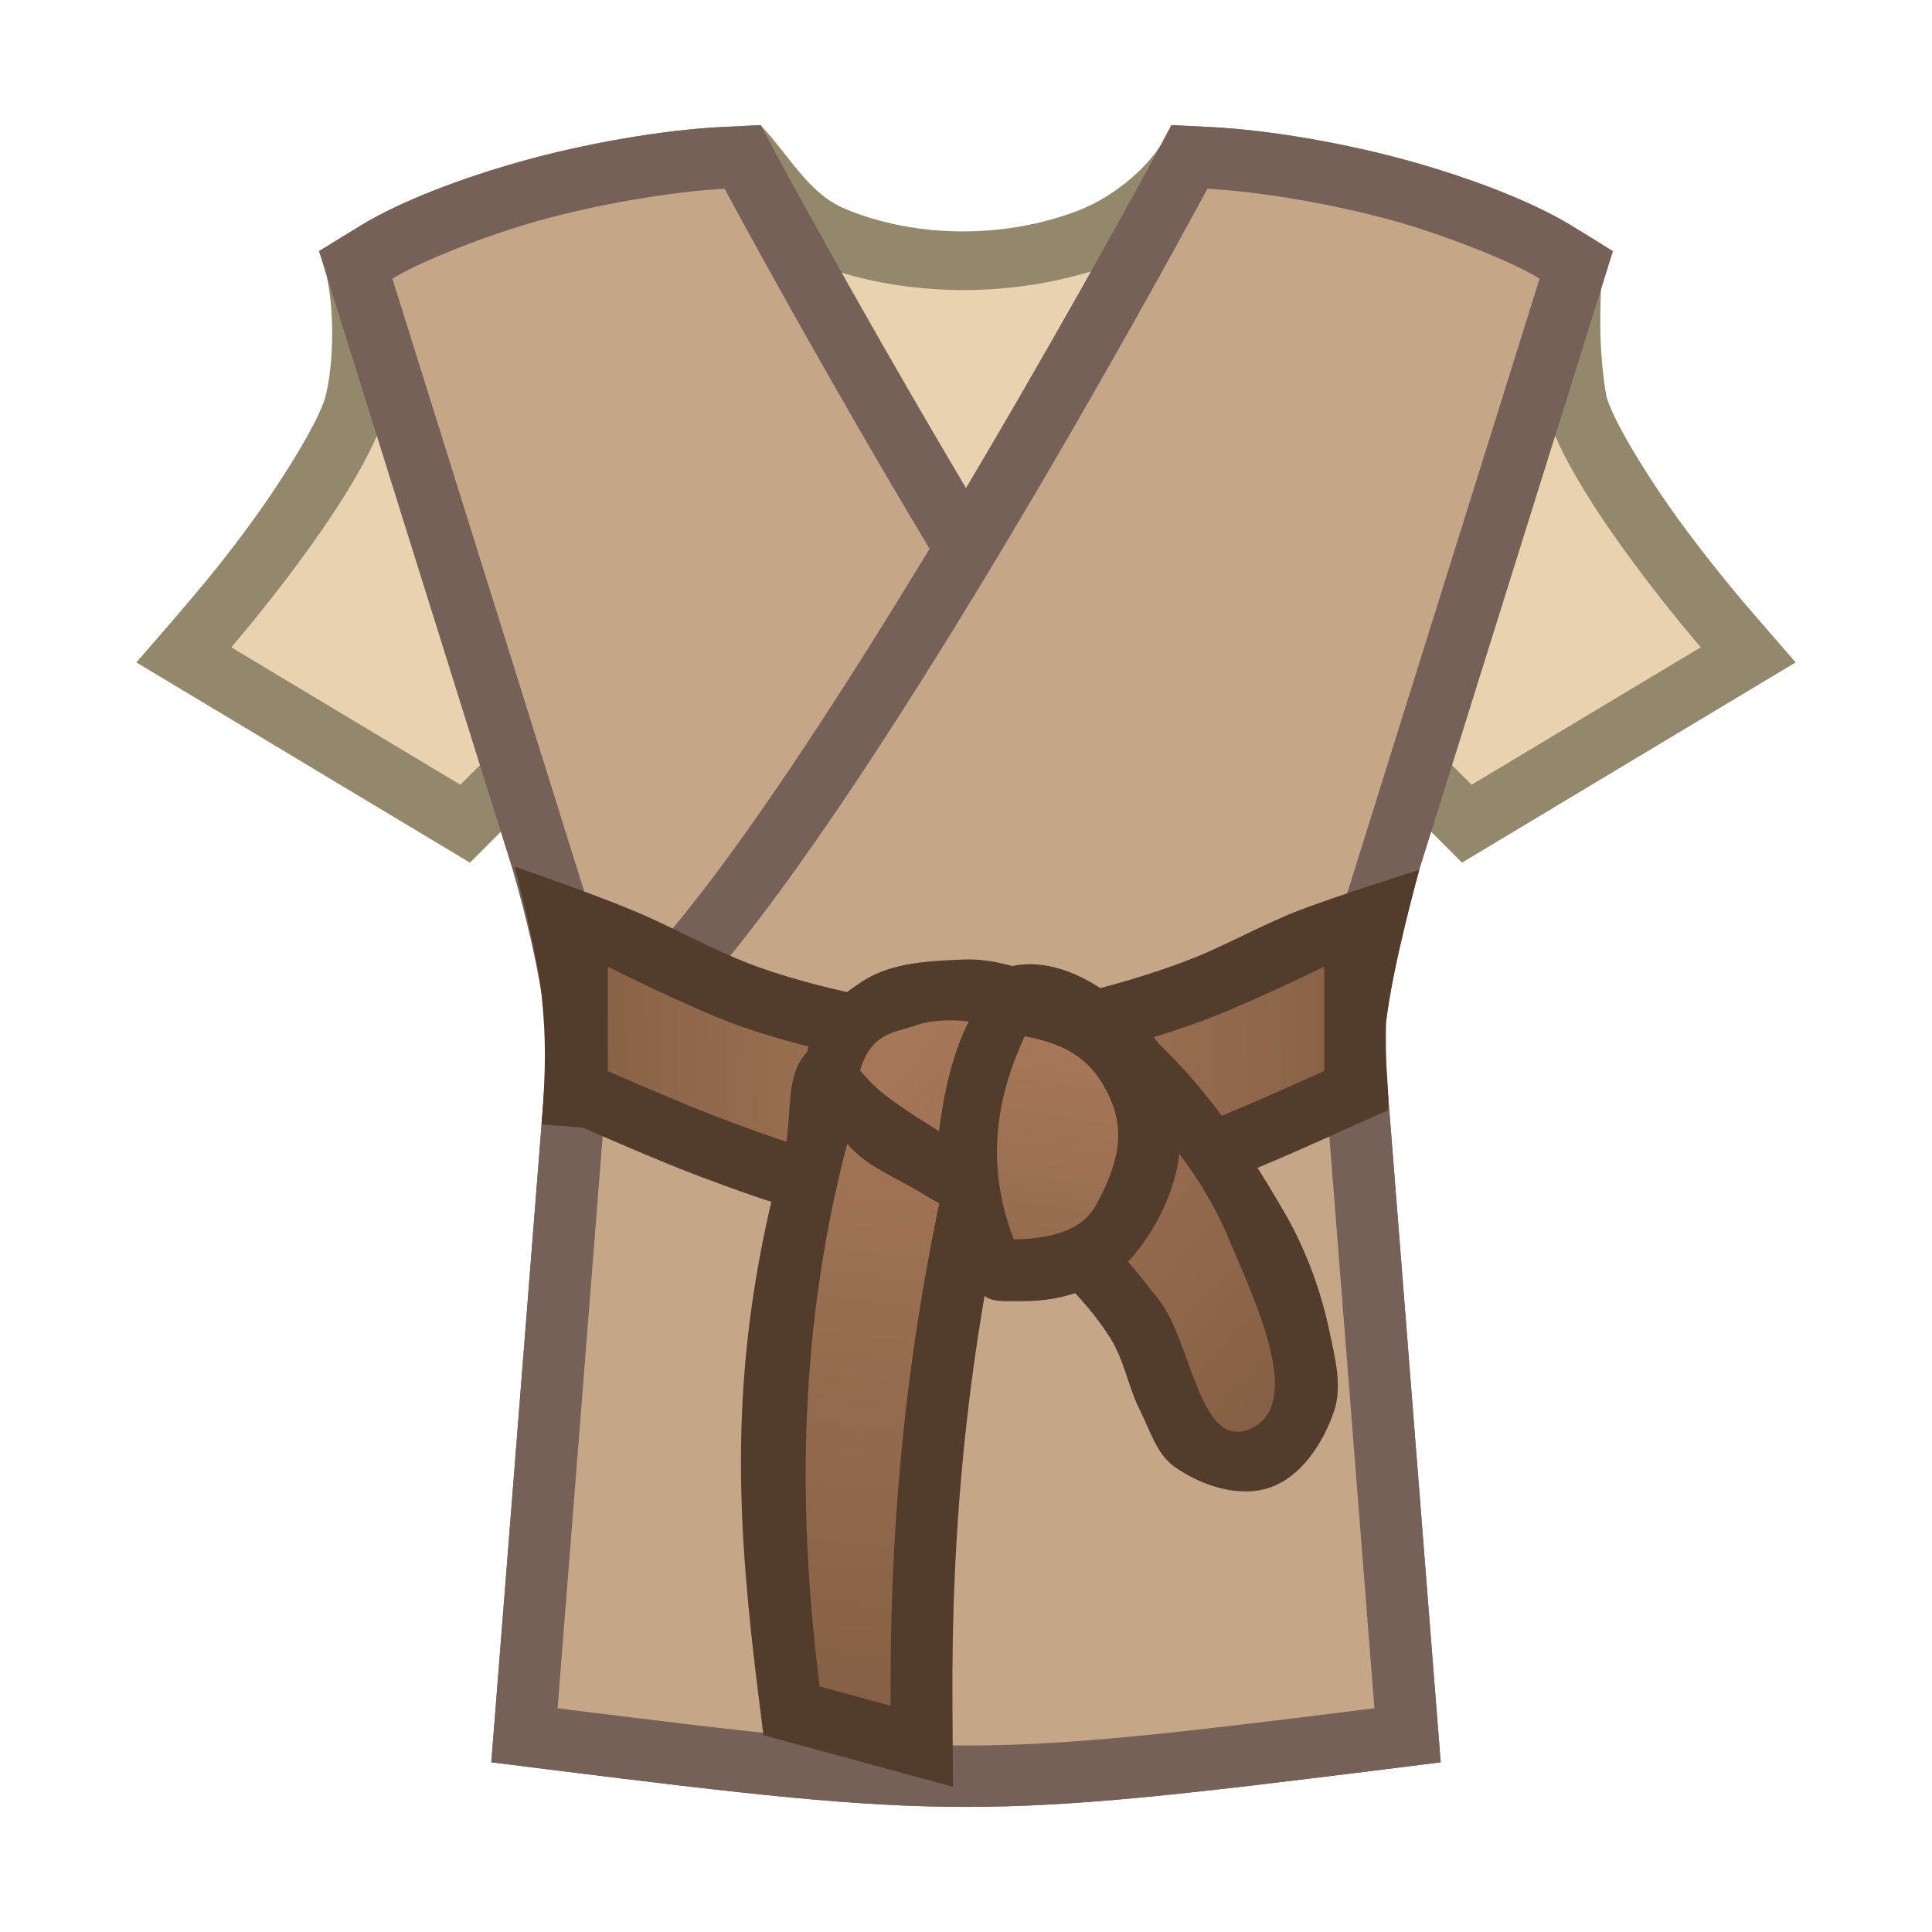 <svg height="500" viewBox="0 0 132.292 132.292" width="500" xmlns="http://www.w3.org/2000/svg" xmlns:xlink="http://www.w3.org/1999/xlink"><linearGradient id="a" gradientTransform="matrix(.864 0 0 1 8.982 0)" gradientUnits="userSpaceOnUse" spreadMethod="reflect" x1="66.146" x2="98.057" xlink:href="#b" y1="65.624" y2="64.688"/><linearGradient id="b"><stop offset="0" stop-color="#a77858"/><stop offset="1" stop-color="#866046"/></linearGradient><linearGradient id="c" gradientUnits="userSpaceOnUse" x1="66.146" x2="60.97" xlink:href="#b" y1="75.627" y2="122.52"/><linearGradient id="d" gradientUnits="userSpaceOnUse" x1="59.116" x2="85.445" xlink:href="#b" y1="78.342" y2="103.567"/><linearGradient id="e" gradientUnits="userSpaceOnUse" x1="70.149" x2="66.146" xlink:href="#b" y1="76.632" y2="103.349"/><g display="none"><path d="m-364.556-92.264-1.631.238c-1.14.166-1.823.414-2.93.773s-2.252.76-3.361 1.328c-.096.045-.217.093-.375.168-.29.137-.672.319-1.113.535-.883.432-2.008.999-3.127 1.609-1.99 1.085-3.692 2.188-3.779 2.244-4.224 2.51-9.585 6.573-12.139 11.803-2.986 5.97-5.468 11.42-7.617 16.545l-.016.037-.014.037c-2.343 5.923-4.846 11.983-6.818 17.973-.995 2.884-1.946 5.71-2.889 8.527l-.781 2.334 1.744 1.736c4.888 4.87 16.173 16.107 28.387 27.242 6.396 5.837 12.931 11.52 18.717 16.062l.004.002.002.002c5.397 4.225 9.982 7.276 13.533 8.764l1.533.643 1.533-.643c3.551-1.488 8.137-4.539 13.533-8.764l.002-.002.004-.002c5.786-4.543 12.322-10.227 18.719-16.064 12.199-11.134 23.487-22.372 28.381-27.238l1.748-1.74-.785-2.338c-.942-2.8-1.894-5.652-2.904-8.525l-.008-.019c-1.965-5.944-4.4-11.991-6.797-17.967l-.016-.037-.014-.035c-2.133-5.03-4.534-10.372-6.998-15.297v-.002c-2.649-6.258-8.688-10.754-12.883-13.209.133.079-1.726-1.113-3.687-2.154-2.215-1.176-4.605-2.27-4.682-2.305-1.9-.956-3.884-1.73-6.309-2.039l-1.596-.203-1.287.965c-3.992 2.993-7.115 5.307-9.584 6.789l-.002.002-.004.002c-2.626 1.583-4.562 2.262-6.365 2.262-1.839 0-3.734-.675-6.404-2.27-2.476-1.484-5.621-3.797-9.605-6.781zm-1.822 8.479c3.189 2.376 6.12 4.575 8.672 6.104h.004l.002.002c3.257 1.945 6.652 3.393 10.475 3.393 3.803 0 7.21-1.441 10.455-3.396 2.543-1.526 5.446-3.715 8.602-6.072 1.023.328 2.278.716 2.568.863l.066.033.066.031s2.402 1.108 4.348 2.141c1.632.866 2.65 1.544 3.365 1.973l.018.012.019.01c2.915 1.706 8.378 6.613 9.58 9.455l.051.119.059.115c2.387 4.755 4.761 10.05 6.879 15.043 2.395 5.97 4.767 11.876 6.617 17.475l.012.035.014.037c.717 2.039 1.403 4.095 2.094 6.148-5.387 5.354-15.268 15.132-26.373 25.268-6.302 5.75-12.729 11.335-18.266 15.682-4.252 3.329-7.829 5.584-10.174 6.822-2.344-1.238-5.92-3.492-10.17-6.818l-.004-.004c-5.537-4.347-11.964-9.931-18.266-15.682h-.002v-.002c-11.119-10.137-20.999-19.919-26.377-25.27.689-2.049 1.373-4.091 2.09-6.168l.01-.027.008-.025c1.84-5.588 4.28-11.517 6.646-17.498 2.083-4.965 4.482-10.237 7.389-16.049l.01-.019.01-.019c.931-1.912 6.072-6.696 9.09-8.486l.065-.037.06-.041s1.667-1.071 3.375-2.002c.968-.528 2.008-1.054 2.816-1.449.404-.198.752-.363 1.002-.48.25-.118.614-.271.303-.145l.16-.065.154-.078c.311-.159 1.315-.557 2.191-.842.155-.05.126-.038.287-.084z" display="inline" fill="#008080"/><path d="m-169.605 14.167c-3.995 2.995-7.17 5.366-9.922 7.017-2.937 1.77-5.609 2.831-8.414 2.831-2.831 0-5.477-1.061-8.44-2.831-2.752-1.648-5.953-4.019-9.948-7.011-.741.14-2.117.482-3.889 1.214-.37.151-.767.32-1.164.492 1.746 1.638 4.763 4.421 8.255 7.213 2.725 2.167 5.689 4.318 8.44 5.882 2.752 1.566 5.318 2.458 6.747 2.458s3.969-.892 6.72-2.455c2.725-1.564 5.689-3.717 8.414-5.882 3.519-2.82 6.588-5.628 8.281-7.258-.397-.18-.794-.349-1.191-.503-1.773-.706-3.122-1.035-3.889-1.167zm9.631 3.911c-.741.749-4.763 4.646-9.869 8.737-2.328 1.857-4.842 3.717-7.382 5.305l-10.716 21.413-10.742-21.386c-2.54-1.603-5.08-3.469-7.408-5.331-5.001-3.993-8.916-7.787-9.816-8.67-.635.352-1.27.717-1.905 1.101-5.345 3.201-10.61 7.633-12.353 11.213-2.953 5.903-5.397 11.274-7.517 16.327l49.742 37.253 49.742-37.253c-2.143-5.054-4.551-10.425-7.514-16.33h-.026c-1.905-3.844-7.144-8.229-12.462-11.372-.582-.349-1.191-.683-1.773-1.005zm-31.644 17.515 3.678 7.303 3.625-7.276c-1.191.37-2.408.582-3.625.582-1.217 0-2.461-.212-3.678-.609zm-44.183 18.547 5.231 13.044 16.277 3.069zm95.697 0-21.484 16.087 16.272-3.043zm-100.679.397c-.672 1.746-1.32 3.493-1.934 5.186l6.088 5.159zm105.68 0-4.154 10.345 6.085-5.159c-.609-1.693-1.27-3.44-1.931-5.186zm-109.318 10.001c-.995 2.884-1.947 5.715-2.895 8.546 4.887 4.868 16.129 16.06 28.26 27.12 6.35 5.794 12.832 11.43 18.494 15.875 5.239 4.101 9.842 7.064 12.621 8.229 2.778-1.164 7.382-4.128 12.621-8.229 5.662-4.445 12.144-10.081 18.494-15.875 12.118-11.06 23.363-22.251 28.258-27.12-.953-2.831-1.905-5.689-2.91-8.546l-56.462 47.757zm16.925 8.043 26.882 22.754-6.879-18.971zm79.11 0-20.055 3.784-6.932 19.05zm-52.652 7.567 5.027 13.811 5.186-6.138zm26.141.053-10.186 7.62 5.186 6.138zm-68.67 3.307v12.356h4.763v-7.726c-1.685-1.614-3.297-3.201-4.763-4.63zm111.241 0c-1.455 1.429-3.069 3.016-4.763 4.63v7.726h4.763zm-55.615 8.308-7.038 8.281 7.038 5.953 6.985-5.927zm-37.941 8.599v13.176h4.763v-8.811c-.397-.344-.767-.714-1.164-1.058-1.217-1.111-2.408-2.196-3.598-3.307zm75.777.079c-1.164 1.085-2.328 2.17-3.493 3.228-.423.397-.847.767-1.27 1.164v8.705h4.763zm-57.997 15.637v10.769h4.763v-6.932c-.053-.053-.106-.079-.159-.132-1.482-1.164-3.043-2.408-4.604-3.704zm40.27.026c-1.561 1.296-3.069 2.514-4.551 3.678-.079.053-.132.106-.212.159v6.906h4.763zm-22.49 12.356v7.25h4.763v-7.25c-.556.238-1.111.45-1.64.635l-.741.265-.741-.265c-.529-.185-1.085-.397-1.64-.635z" fill="#f00" stroke-width=".265"/><g transform="translate(-260.215 -82.483)"><path d="m-100.164 178.781c-2.867.098-11.195 3.108-18.292 8.137-4.618 2.879-9.218 7.561-11.031 12.311-2.317 4.415-5.721 12.259-7.358 16.33-4.11 9.781-6.613 17.293-9.909 27.374 9.051 9.101 18.106 17.84 27.165 26.257 5.83 5.299 11.611 10.617 17.9 15.743 5.759 4.559 11.279 9.308 18.828 12.441 6.476-2.482 12.682-7.428 18.881-12.441 6.109-5.184 12.218-10.368 17.897-15.743 10.059-9.223 18.324-17.605 27.168-26.259-3.025-9.139-6.181-18.274-9.817-27.201-2.229-5.472-4.638-10.866-7.308-16.135-2.282-5.441-6.944-9.716-11.022-12.677-3.755-2.864-13.899-7.915-18.53-8.117 0 0-3.798 2.857-5.564 4.141-3.834 2.983-8.464 5.827-11.705 5.879-3.863.07-9.8-4.221-11.7-5.879-3.414-2.42-5.398-4.16-5.603-4.16z" display="inline" fill="#000080"/><path d="m-33.092 215.56c-2.143-5.054-4.551-10.425-6.998-15.3-1.925-4.55-7.677-9.253-11.232-11.333-.269-.162-1.739-1.115-3.545-2.074-2.098-1.114-4.551-2.241-4.551-2.241-1.174-.593-3.933-1.523-5.08-1.67-3.995 2.995-7.17 5.366-9.922 7.017-2.937 1.77-5.609 2.831-8.413 2.831-2.831 0-5.477-1.061-8.44-2.831-2.752-1.648-5.953-4.019-9.948-7.011-.754.11-3.634.979-5.054 1.707-.195.08-2.437 1.127-4.524 2.265-1.874 1.022-3.625 2.151-3.625 2.151-3.625 2.151-8.89 6.583-10.633 10.163-2.953 5.903-5.398 11.274-7.517 16.328-2.357 5.958-4.831 11.959-6.739 17.753-.995 2.884-1.947 5.715-2.894 8.546 4.887 4.868 16.129 16.06 28.26 27.12 6.35 5.794 12.832 11.43 18.494 15.875 5.239 4.101 9.843 7.065 12.621 8.229 2.778-1.164 7.382-4.128 12.62-8.229 5.662-4.445 12.144-10.081 18.494-15.875 12.118-11.06 23.362-22.251 28.257-27.12-.953-2.831-1.905-5.688-2.91-8.546-1.911-5.782-4.319-11.769-6.72-17.753z" display="inline" fill="#0ff"/><path d="m-85.215 295.742v7.419h4.763v-7.419c-.556.238-1.111.569-1.64.754l-.741.315-.741-.315c-.516-.219-1.085-.516-1.64-.754z" fill="#000080" stroke-width=".265"/><path id="f" d="m-62.726 283.323c-1.66 1.352-3.285 2.717-4.763 3.849v7.126h4.763z" fill="#000080" stroke-width=".265"/><path id="g" d="m-44.999 267.62c-1.683 1.598-3.221 2.929-4.763 4.371v8.998h4.763z" fill="#000080" stroke-width=".265"/><path id="h" d="m-30.846 254.061c-1.455 1.429-3.069 3.066-4.763 4.68v8.049h4.763z" fill="#000080" stroke-width=".265"/><path id="i" d="m-18.914 242.358c-1.455 1.429-3.069 3.066-4.763 4.68v8.049h4.763z" fill="#000080" stroke-width=".265"/><use height="100%" transform="matrix(-1 0 0 1 -165.668 .002)" width="100%" xlink:href="#f"/><use height="100%" transform="matrix(-1 0 0 1 -165.668 .002)" width="100%" xlink:href="#g"/><use height="100%" transform="matrix(-1 0 0 1 -165.668 .002)" width="100%" xlink:href="#h"/><use height="100%" transform="matrix(-1 0 0 1 -165.668 .002)" width="100%" xlink:href="#i"/><g stroke-width=".265"><path d="m-139.315 233.313c-.995 2.884-1.947 5.715-2.895 8.546 4.887 4.868 16.129 16.06 28.26 27.12 6.35 5.794 12.832 11.43 18.494 15.875 5.239 4.101 9.842 7.064 12.621 8.229 2.778-1.164 7.382-4.128 12.621-8.229 5.662-4.445 12.144-10.081 18.494-15.875 12.118-11.06 23.363-22.251 28.258-27.12-.953-2.831-1.905-5.689-2.91-8.546l-56.462 47.757z" fill="#00f"/><path d="m-82.834 260.591-7.038 8.281 7.038 5.953 6.985-5.927z" fill="#f00"/><path d="m-69.79 248.976-10.186 7.62 5.186 6.138z" fill="#f00"/><path d="m-95.931 248.923 5.027 13.811 5.186-6.138z" fill="#f00"/><path d="m-43.279 241.356-20.055 3.784-6.932 19.05z" fill="#f00"/><path d="m-122.389 241.356 26.882 22.754-6.879-18.971z" fill="#f00"/><path d="m-29.997 223.312-4.154 10.345 6.085-5.159c-.609-1.693-1.27-3.44-1.931-5.186z" fill="#f00"/><path d="m-135.677 223.312c-.672 1.746-1.32 3.493-1.934 5.186l6.088 5.159z" fill="#f00"/><path d="m-34.997 222.915-21.484 16.087 16.272-3.043z" fill="#f00"/><path d="m-130.694 222.915 5.231 13.044 16.277 3.069z" fill="#f00"/><path d="m-86.512 204.368 3.678 7.303 3.625-7.276c-1.191.37-2.408.582-3.625.582-1.217 0-2.461-.212-3.678-.609z" fill="#f00"/><path d="m-54.868 186.852c-.741.749-4.763 4.646-9.869 8.737-2.328 1.857-4.842 3.717-7.382 5.305l-10.716 21.413-10.742-21.386c-2.54-1.603-5.08-3.469-7.408-5.331-5.001-3.993-8.916-7.787-9.816-8.67-.635.352-1.27.717-1.905 1.101-5.345 3.201-10.61 7.633-12.353 11.213-2.953 5.903-5.397 11.274-7.517 16.327l49.742 37.253 49.742-37.253c-2.143-5.054-4.551-10.425-7.514-16.33h-.026c-1.905-3.844-7.144-8.229-12.462-11.372-.582-.349-1.191-.683-1.773-1.005z" fill="#f0f"/><path d="m-64.498 182.942c-3.995 2.995-7.17 5.366-9.922 7.017-2.937 1.77-5.609 2.831-8.414 2.831-2.831 0-5.477-1.061-8.44-2.831-2.752-1.648-5.953-4.019-9.948-7.011-.741.14-2.117.482-3.889 1.214-.37.151-.767.32-1.164.492 1.746 1.638 4.763 4.421 8.255 7.213 2.725 2.167 5.689 4.318 8.44 5.882 2.752 1.566 5.318 2.458 6.747 2.458s3.969-.892 6.72-2.455c2.725-1.564 5.689-3.717 8.414-5.882 3.519-2.82 6.588-5.628 8.281-7.258-.397-.18-.794-.349-1.191-.503-1.773-.706-3.122-1.035-3.889-1.167z" fill="#f00"/></g></g><path d="m-232.734 180.742c-3.916 2.021-7.382 4.077-10.583 6.154l-9.266 1.384c1.804.468 3.762.865 4.503 1.873-2.223 1.587-4.329 3.196-6.371 4.784-4.207.661-7.215 2.381-10.136 4.154l4.043.714c-4.389 2.757-6.466 5.35-9.102 9.504l7.4-.37c1.093.661 2.265 1.323 2.088 2.17-.812 1.773-.908 3.016-1.056 4.551l4.257-1.217c2.675 2.381 3.334 6.112 4.572 9.366 3.008-1.587 6.077-3.149 7.93-5.265l-2.672 5.054c5.9-2.857 8.07-5.583 12.7-9.525-.37 4.366-.582 8.678-.688 12.991-3.651 6.006-4.736 11.88-4.392 18.018 1.455-1.667 2.937-4.842 4.392-3.413 0 1.138.053 2.275.079 3.387-1.905 1.058-2.699 4.339-3.916 6.747 1.349-.767 1.349-1.773 4.048-2.302.132 3.201.291 6.429.476 9.631 5.874 1.217 11.748 1.826 17.727 1.984 3.096.953 5.027 2.355 6.641 3.889l.318-3.889c4.26-.609 7.752 1.005 11.959 2.275l5.106-3.784c1.111-.159 2.249-.318 3.387-.476l-.503 3.493 2.17-3.757c.82-.132 1.64-.265 2.487-.397.079-1.005.185-2.037.291-3.043l4.683 3.387-2.99-9.022 2.99 2.778-3.493-8.811c.132-1.296.238-2.593.344-3.863l3.545 3.731c-1.402-8.758-2.249-20.188-3.942-28.046l4.233 1.191 7.329 6.429-1.058-4.63c3.122.609 5.477 1.587 8.414 2.857 3.175-5.371 1.984-9.102 9.71-10.821l-1.64-7.752c1.402-1.005 3.466-1.376 5.133-1.958-4.313-1.222-8.176-3.974-13.414-8.234l2.699-1.505c-2.17-.59-5.054.153-6.959-1.079l6.165-3.582c-.37-.156-9.313-.362-11.509.55-4.048-2.188-8.493-4.265-13.705-6.104-2.461 1.799-3.043 2.781-5.609 4.024l-1.482-2.807c-.82 2.32-2.355 4.318-4.419 5.027.423-1.677 1.482-5.027 1.482-5.027-1.958 2.18-3.413 4.416-6.932 6.419-4.71.77-9.657.437-14.843-1.27-.45 1.879.106 3.551.556 5.249-3.387-1.614-3.651-4.419-4.763-6.906-2.725-1.249-5.53-2.873-8.414-4.908zm50.721 87.278c-11.271 2.831-22.992 4.921-34.264 4.524l5.001 3.493-12.594-4.154c-4.683-.688-9.26-1.879-13.652-3.731-1.931 2.831-7.223 4.498-10.504 6.138l7.011-.344c-1.72 4.154-5.133 7.329-8.096 10.848 0 0 2.805-.661 4.524-1.138 7.223 3.969 14.843 7.673 17.965 13.944 11.324 6.059 21.643 4.392 31.671.476 1.879-3.149 4.154-6.006 7.038-8.44 5.847-1.561 7.832-.529 10.689-.079-1.508-1.323-1.667-3.122-4.604-3.969 2.857-1.482 6.085-2.646 9.763-3.493-.953-1.72-1.958-3.44-3.069-5.133l5.9 1.773c-5.159-3.149-9.128-6.588-12.779-10.716z" display="inline" stroke-width=".265"/></g><path d="m52.083 8.566-2.676.133c-3.972.198-9.285 1.101-13.85 2.389-3.765 1.063-8.069 2.639-10.906 4.383l-2.808 1.727c1.23 2.894 1.047 7.875.388 10.16-.652 1.924-3.094 5.832-5.342 8.855-2.331 3.2-4.964 6.157-7.555 9.145l22.846 13.709 5.814-5.816 56.303.002 5.814 5.814 22.846-13.709-3.303-3.809s-2.004-2.313-4.252-5.336c-2.248-3.023-4.69-6.931-5.342-8.855-.165-.488-.451-2.806-.477-4.662-.025-1.856.065-3.357.065-3.357l.156-2.535-2.164-1.332c-2.837-1.744-7.139-3.32-10.904-4.383-4.564-1.288-9.88-2.191-13.852-2.389l-2.676-.133c-.932 2.424-3.691 4.818-6.387 5.855-4.957 1.908-11.03 1.924-15.936-.113-2.513-1.044-3.742-3.533-5.804-5.742z" fill="#93886c"/><path d="m96.051 49.018 4.717 4.717 15.688-9.413s-8.399-9.685-10.404-15.606c-1.033-3.049-.628-9.637-.628-9.637-1.931-1.187-6.441-2.957-9.838-3.916-4.204-1.186-9.436-2.061-12.912-2.234 0 0-4.585 4.567-7.554 5.524-5.911 1.905-12.766 1.901-18.629-.146-2.747-.959-6.873-5.378-6.873-5.378-3.475.173-8.708 1.047-12.912 2.234-3.397.959-7.907 2.729-9.838 3.916 0 0 .405 6.588-.628 9.637-2.005 5.922-10.404 15.607-10.404 15.607l15.688 9.413 4.717-4.717z" fill="#e8d2b0" stroke-width="8.467"/><use transform="matrix(-1 0 0 1 132.292 0)" xlink:href="#j"/><g id="j"><path d="m80.209 8.566-1.266 2.363s-20.161 37.328-32.811 52.562c-1.523 1.834-7.164 6.547-7.164 6.547l-1.426 1.146-.145 1.822-3.756 47.666 4.012.502c27.218 3.4 29.764 3.4 56.982 0l4.014-.502-3.744-47.5v-3.165c.512-3.756 1.336-7.161 2.276-10.436l13.267-42.375-2.809-1.727c-2.837-1.744-7.139-3.32-10.904-4.383-4.564-1.288-9.88-2.191-13.852-2.389z" fill="#756157"/><path d="m41.619 73.34-3.439 43.634c27.199 3.398 28.734 3.398 55.932 0l-3.439-43.634v-7.144l14.751-47.119c-1.931-1.187-6.441-2.957-9.838-3.916-4.204-1.186-9.436-2.061-12.912-2.234 0 0-19.908 37.16-33.284 53.269-2.248 2.707-7.772 7.144-7.772 7.144z" fill="#c5a689" stroke-width="8.467"/></g><g transform="translate(.014 -5.669)"><path d="m35.226 65.006s1.535 5.811 1.844 8.787c.305 2.94.301 5.049 0 8.867l2.826.223s5.38 2.373 8.137 3.391c2.613.964 5.235 1.957 7.953 2.566 3.695.828 7.479 1.507 11.266 1.459 3.865-.049 7.726-.778 11.459-1.783 2.539-.684 4.92-1.861 7.35-2.867 2.131-.882 4.228-1.843 6.336-2.779.834-.37 2.496-1.123 2.496-1.123.446.286-.217-4.057-.001-6.069.381-3.54 2.276-10.436 2.276-10.436s-5.62 1.746-8.358 2.816c-2.647 1.034-5.119 2.49-7.783 3.477-2.476.917-5.018 1.669-7.592 2.26-2.203.506-4.433 1.057-6.693 1.096-2.246.039-4.479-.43-6.684-.859-2.731-.532-5.45-1.191-8.072-2.119-2.926-1.036-5.629-2.621-8.488-3.83-2.795-1.182-8.272-3.075-8.272-3.075z" fill="#533c2c"/><path d="m56.919 84.711c-2.535-.573-4.979-1.506-7.416-2.408-2.675-.99-7.898-3.294-7.898-3.294v-7.144s5.879 2.941 8.97 4.035c2.822.998 5.745 1.72 8.684 2.287 2.492.48 5.019.978 7.557.934 2.55-.044 5.07-.636 7.557-1.201 2.754-.626 5.473-1.436 8.122-2.416 2.794-1.033 8.163-3.639 8.163-3.639-0 1.997-0 3.899 0 7.144 0 0-4.132 1.861-6.224 2.731-2.26.94-4.472 2.048-6.834 2.69-3.387.921-6.892 1.592-10.402 1.635-3.456.043-6.908-.592-10.279-1.354z" fill="url(#a)" stroke-width="8.467"/><path d="m55.293 77.671c-1.625 1.602-1.024 4.448-1.564 6.664-.331 1.357-.726 2.739-1.028 4.062-2.829 12.392-2.181 22.138-.792 33.272l.352 2.816 12.98 3.531-.037-5.578c-.084-12.366 1.039-24.502 4.186-37.72l.761-8.087s-2.629-.941-4.003-1.005c-1.741-.081-3.454.476-5.167.796-1.908.356-4.305-.114-5.687 1.248z" fill="#533c2c"/><path d="m58.336 82.723c1.664.345 5.469.88 6.934 1.015-3.231 13.57-4.386 26.088-4.3 38.731l-4.86-1.322c-1.494-11.974-1.575-24.714 2.227-38.423z" fill="url(#c)" stroke-width="8.467"/><path d="m65.98 71.371c-2.3.097-4.801.186-6.766 1.385-1.792 1.094-3.666 2.83-3.946 4.911-.308 2.289 1.276 4.586 2.76 6.355 1.286 1.532 3.305 2.257 5.006 3.311 2.743 1.7 5.867 2.824 8.375 4.855.771.624 1.522 1.294 2.197 2.026.879.952 1.708 1.967 2.397 3.06.954 1.514 1.235 3.368 2.043 4.965.679 1.342 1.122 2.979 2.346 3.854 1.816 1.297 4.426 2.159 6.539 1.439 2.165-.737 3.688-3.087 4.41-5.258.562-1.688.07-3.587-.295-5.328-.593-2.833-1.598-5.623-3.039-8.133-3.001-5.226-6.588-10.424-11.439-14-2.211-1.63-4.978-2.409-7.639-3.092-.959-.246-1.96-.391-2.949-.35z" fill="#533c2c"/><path d="m65.27 83.738c-1.574-.979-3.428-2.115-4.642-3.059-1.059-.824-1.615-1.58-1.746-1.725.796-2.599 2.276-2.532 3.816-3.075 1.709-.603 3.979-.279 5.438 0 2.091.399 4.218 1.098 5.938 2.353 4.254 3.104 8.001 7.348 10.026 12.209 1.692 4.06 5.419 11.599 1.345 13.126-3.354 1.257-3.883-6.098-6.125-8.925-1.612-2.032-3.23-4.114-5.246-5.746-2.644-2.14-5.915-3.363-8.804-5.159z" fill="url(#d)" stroke-width="8.467"/><path d="m80.746 84.706c.333-2.546.104-5.502-1.418-7.57-2.242-3.049-6.329-6.107-10.031-5.32-1.582.337-2.267 2.375-2.991 3.822-1.157 2.312-1.688 4.923-2.024 7.487-.214 1.634-.356 3.339.019 4.944.535 2.292 1.218 4.933 3.102 6.344.558.418 1.365.34 2.062.353 1.393.026 2.826-.096 4.142-.553 1.327-.46 2.678-1.11 3.626-2.147 1.835-2.006 3.16-4.665 3.513-7.36z" fill="#533c2c"/><path d="m70.149 76.632c2.325.427 4.118 1.241 5.298 3.196.955 1.581 1.196 2.854 1.081 4.144-.115 1.29-.643 2.642-1.448 4.135-.522.968-1.286 1.548-2.412 1.944-.897.316-2.02.465-3.261.482-1.821-4.72-1.428-9.214.742-13.901z" fill="url(#e)" stroke-width="8.467"/></g></svg>
